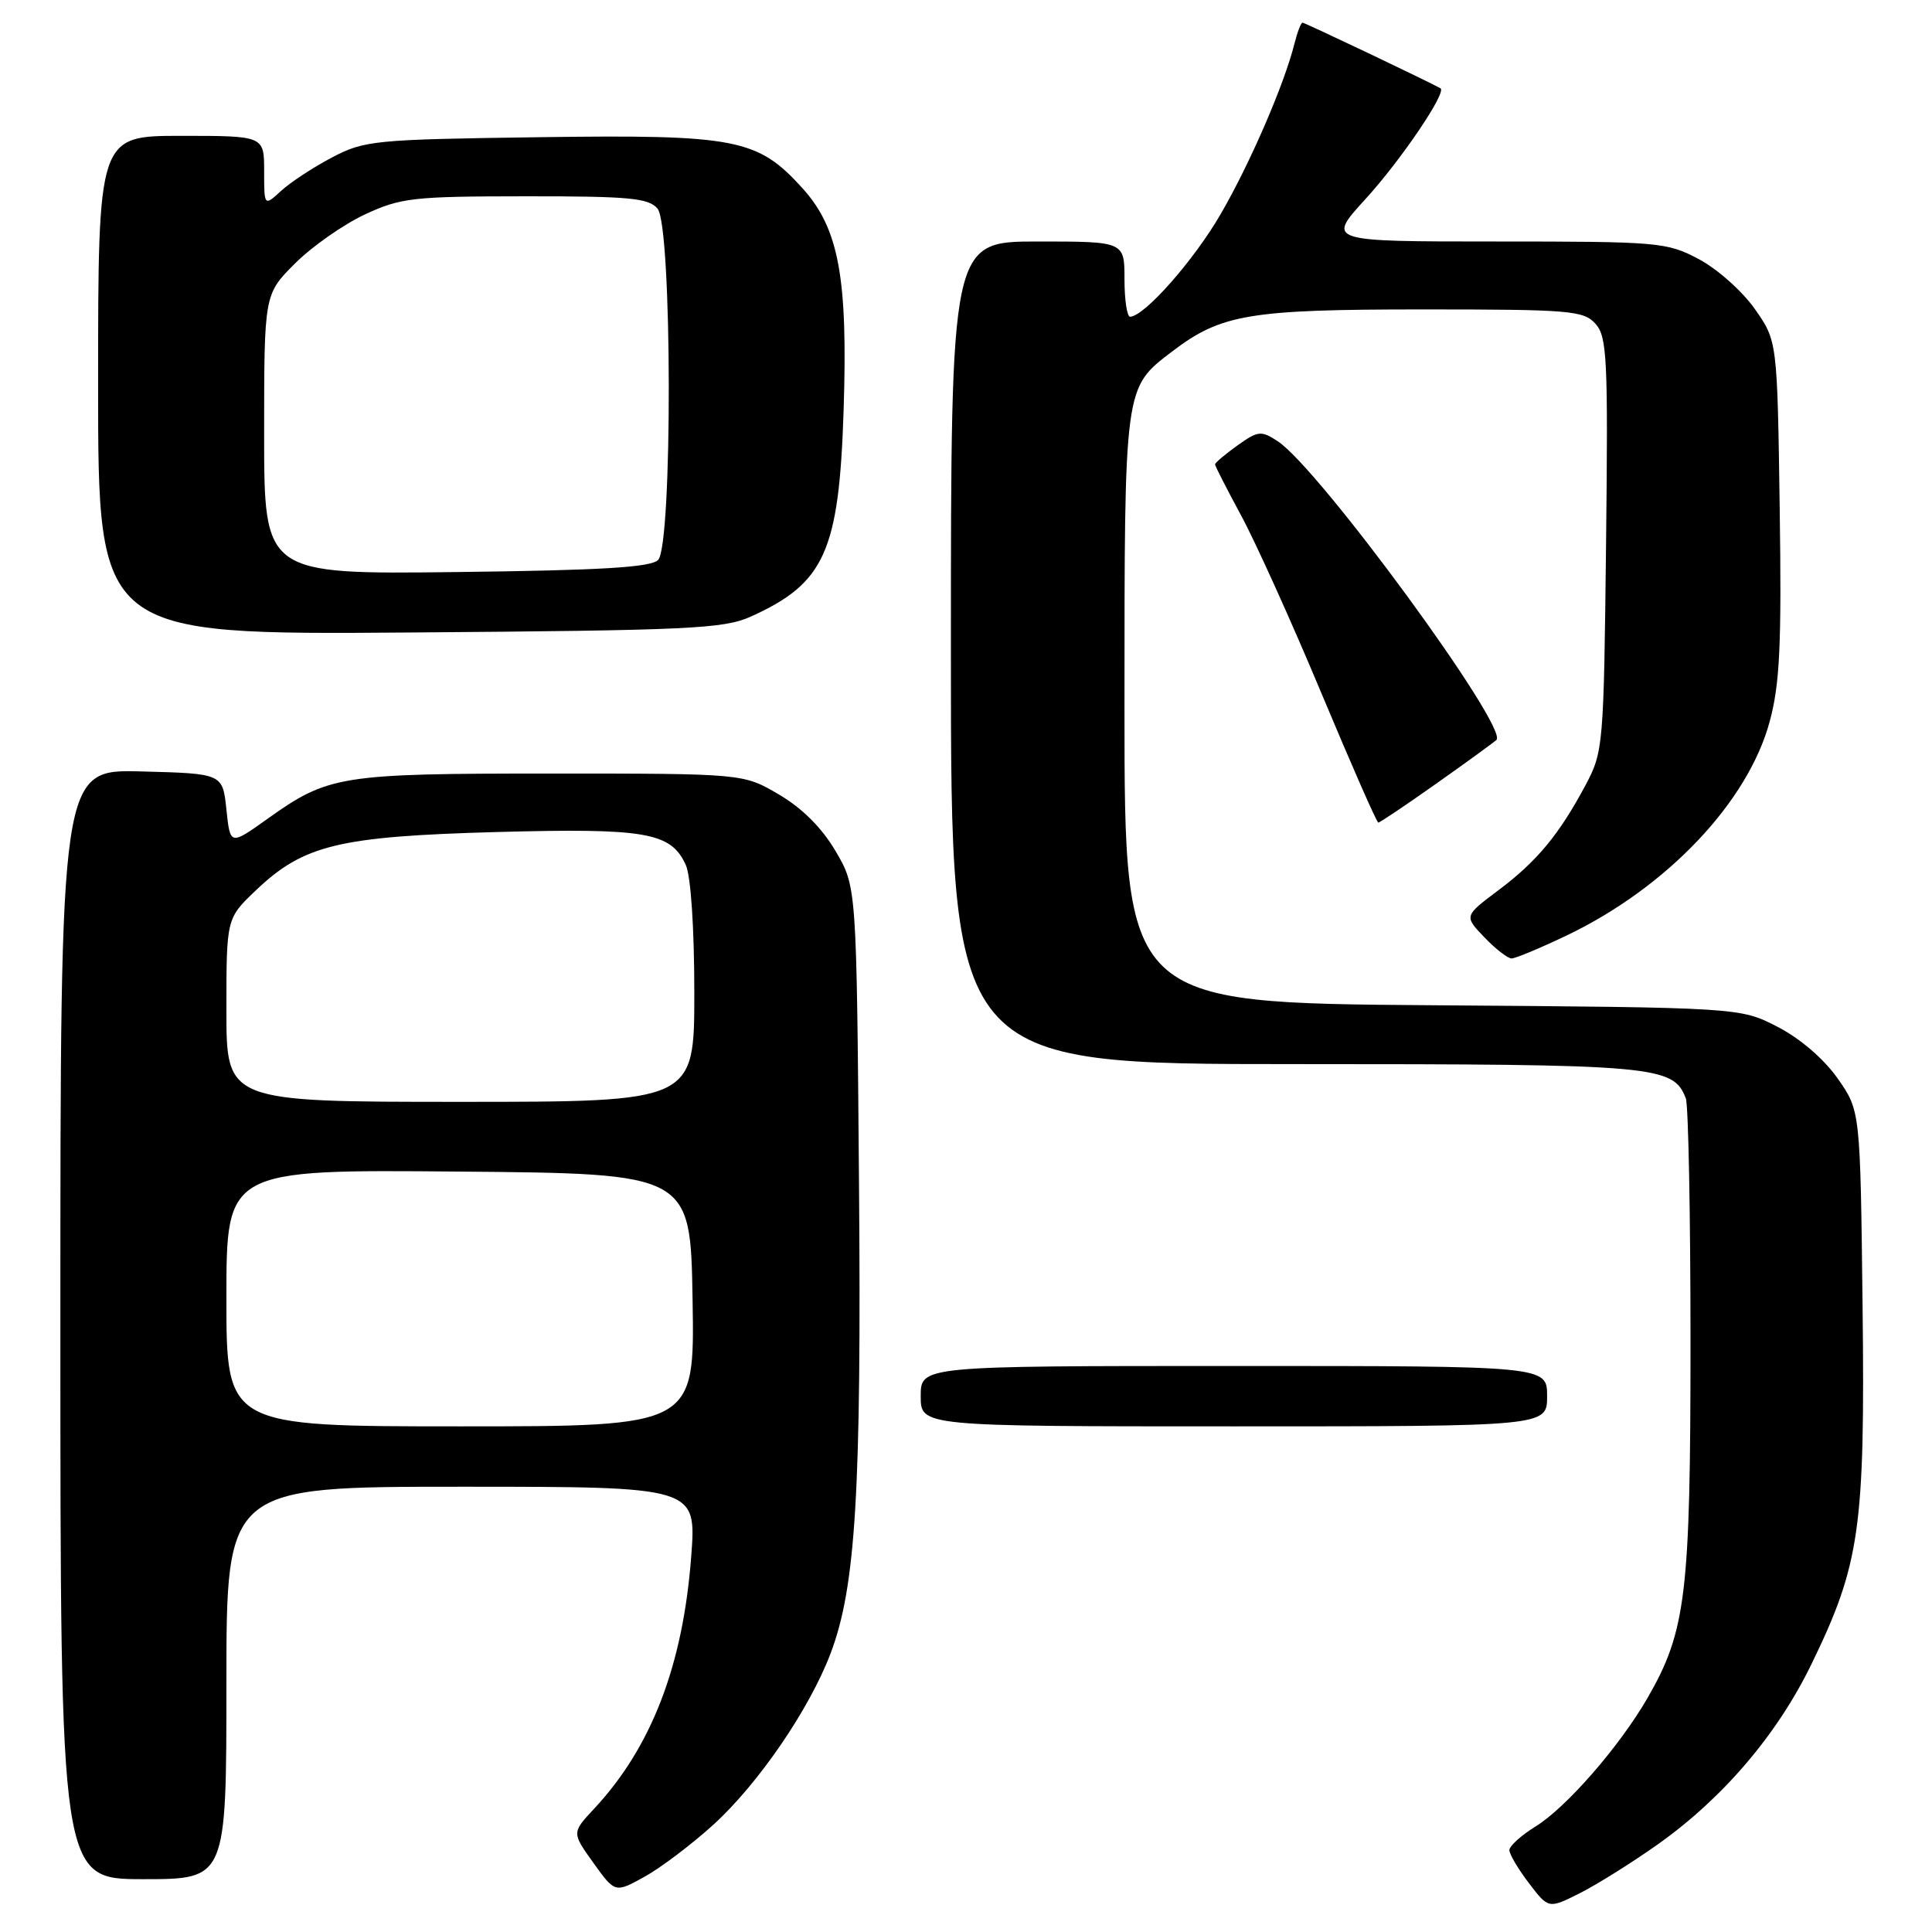 <?xml version="1.0" encoding="UTF-8" standalone="no"?>
<!DOCTYPE svg PUBLIC "-//W3C//DTD SVG 1.1//EN" "http://www.w3.org/Graphics/SVG/1.1/DTD/svg11.dtd" >
<svg xmlns="http://www.w3.org/2000/svg" xmlns:xlink="http://www.w3.org/1999/xlink" version="1.1" viewBox="0 0 256 256">
 <g >
 <path fill="currentColor"
d=" M 219.65 244.40 C 228.31 238.26 235.50 229.83 240.03 220.50 C 246.46 207.28 247.14 202.51 246.80 172.98 C 246.50 147.17 246.50 147.17 243.49 142.89 C 241.67 140.30 238.52 137.60 235.52 136.05 C 230.56 133.50 230.56 133.50 189.78 133.20 C 149.00 132.90 149.00 132.90 149.00 93.90 C 149.00 50.90 148.93 51.45 155.32 46.57 C 161.80 41.63 165.53 41.00 188.47 41.00 C 208.03 41.00 209.82 41.15 211.40 42.89 C 212.95 44.61 213.09 47.44 212.81 72.14 C 212.51 98.79 212.44 99.62 210.11 104.00 C 206.60 110.58 203.67 114.12 198.55 117.96 C 193.99 121.38 193.99 121.38 196.68 124.19 C 198.16 125.74 199.79 127.00 200.29 127.00 C 200.80 127.00 204.06 125.64 207.54 123.98 C 220.85 117.63 231.63 106.27 234.50 95.58 C 235.84 90.62 236.08 85.43 235.82 67.33 C 235.50 45.17 235.50 45.17 232.50 40.91 C 230.85 38.57 227.52 35.61 225.09 34.33 C 220.86 32.09 219.81 32.00 198.24 32.00 C 175.80 32.00 175.80 32.00 180.91 26.40 C 185.61 21.26 191.75 12.20 190.87 11.70 C 189.26 10.79 172.89 3.00 172.59 3.00 C 172.39 3.00 171.91 4.24 171.53 5.75 C 170.20 11.11 165.67 21.59 161.78 28.31 C 158.23 34.46 151.67 41.90 149.75 41.97 C 149.34 41.99 149.00 39.75 149.00 37.00 C 149.00 32.00 149.00 32.00 137.50 32.00 C 126.00 32.00 126.00 32.00 126.00 86.50 C 126.00 141.00 126.00 141.00 171.55 141.00 C 219.51 141.00 221.71 141.19 223.38 145.54 C 223.72 146.44 224.00 160.98 224.00 177.87 C 224.00 211.27 223.41 216.14 218.30 225.00 C 214.61 231.39 207.56 239.49 203.48 242.01 C 201.57 243.19 200.00 244.61 200.00 245.15 C 200.00 245.69 201.17 247.67 202.60 249.54 C 205.19 252.94 205.19 252.94 209.35 250.85 C 211.63 249.70 216.27 246.79 219.65 244.40 Z  M 94.54 241.77 C 100.49 236.35 107.25 226.48 110.05 219.10 C 113.40 210.29 114.16 197.64 113.82 156.50 C 113.50 117.50 113.50 117.50 110.72 112.78 C 108.92 109.71 106.29 107.08 103.22 105.28 C 98.50 102.50 98.50 102.50 73.00 102.50 C 44.98 102.50 43.53 102.73 35.37 108.55 C 30.50 112.02 30.50 112.02 30.00 107.26 C 29.50 102.50 29.50 102.50 18.75 102.22 C 8.00 101.93 8.00 101.93 8.00 175.47 C 8.00 249.00 8.00 249.00 19.00 249.00 C 30.00 249.00 30.00 249.00 30.00 223.00 C 30.00 197.00 30.00 197.00 61.14 197.00 C 92.29 197.00 92.29 197.00 91.59 206.23 C 90.50 220.67 86.32 231.53 78.72 239.67 C 75.76 242.84 75.76 242.84 78.63 246.84 C 81.50 250.84 81.50 250.84 85.42 248.67 C 87.57 247.48 91.68 244.37 94.54 241.77 Z  M 205.00 185.00 C 205.00 181.00 205.00 181.00 163.50 181.00 C 122.00 181.00 122.00 181.00 122.00 185.00 C 122.00 189.00 122.00 189.00 163.50 189.00 C 205.00 189.00 205.00 189.00 205.00 185.00 Z  M 190.25 103.88 C 194.24 101.06 197.85 98.44 198.28 98.05 C 199.99 96.50 174.79 62.06 169.31 58.47 C 167.11 57.03 166.71 57.07 163.97 59.02 C 162.34 60.19 161.00 61.32 161.00 61.53 C 161.00 61.75 162.54 64.76 164.41 68.22 C 166.29 71.67 171.08 82.26 175.05 91.75 C 179.02 101.24 182.43 109.00 182.63 109.00 C 182.83 109.00 186.26 106.70 190.25 103.88 Z  M 99.49 81.70 C 109.27 77.29 111.17 73.08 111.78 54.48 C 112.36 36.81 111.16 30.29 106.35 24.96 C 100.38 18.36 97.57 17.82 71.42 18.18 C 49.58 18.48 48.29 18.61 44.00 20.86 C 41.52 22.16 38.49 24.15 37.25 25.29 C 35.00 27.35 35.00 27.35 35.00 22.67 C 35.00 18.00 35.00 18.00 24.00 18.00 C 13.00 18.00 13.00 18.00 13.00 51.06 C 13.00 84.12 13.00 84.12 54.25 83.81 C 91.39 83.53 95.90 83.32 99.49 81.70 Z  M 30.00 171.99 C 30.00 154.97 30.00 154.97 60.75 155.24 C 91.50 155.50 91.50 155.50 91.77 172.25 C 92.05 189.00 92.05 189.00 61.02 189.00 C 30.00 189.00 30.00 189.00 30.00 171.99 Z  M 30.00 133.85 C 30.00 121.69 30.00 121.69 33.91 117.97 C 40.23 111.95 44.89 110.83 65.75 110.25 C 85.61 109.71 88.90 110.28 90.87 114.61 C 91.54 116.09 92.00 122.94 92.00 131.55 C 92.00 146.00 92.00 146.00 61.00 146.00 C 30.00 146.00 30.00 146.00 30.00 133.85 Z  M 35.00 57.55 C 35.00 39.00 35.00 39.00 39.09 34.91 C 41.33 32.67 45.50 29.75 48.34 28.42 C 53.11 26.20 54.71 26.02 69.63 26.01 C 83.42 26.00 85.95 26.24 87.13 27.65 C 89.07 29.99 89.13 72.27 87.20 74.20 C 86.22 75.18 79.68 75.57 60.45 75.80 C 35.00 76.10 35.00 76.10 35.00 57.55 Z "/>
</g>
</svg>